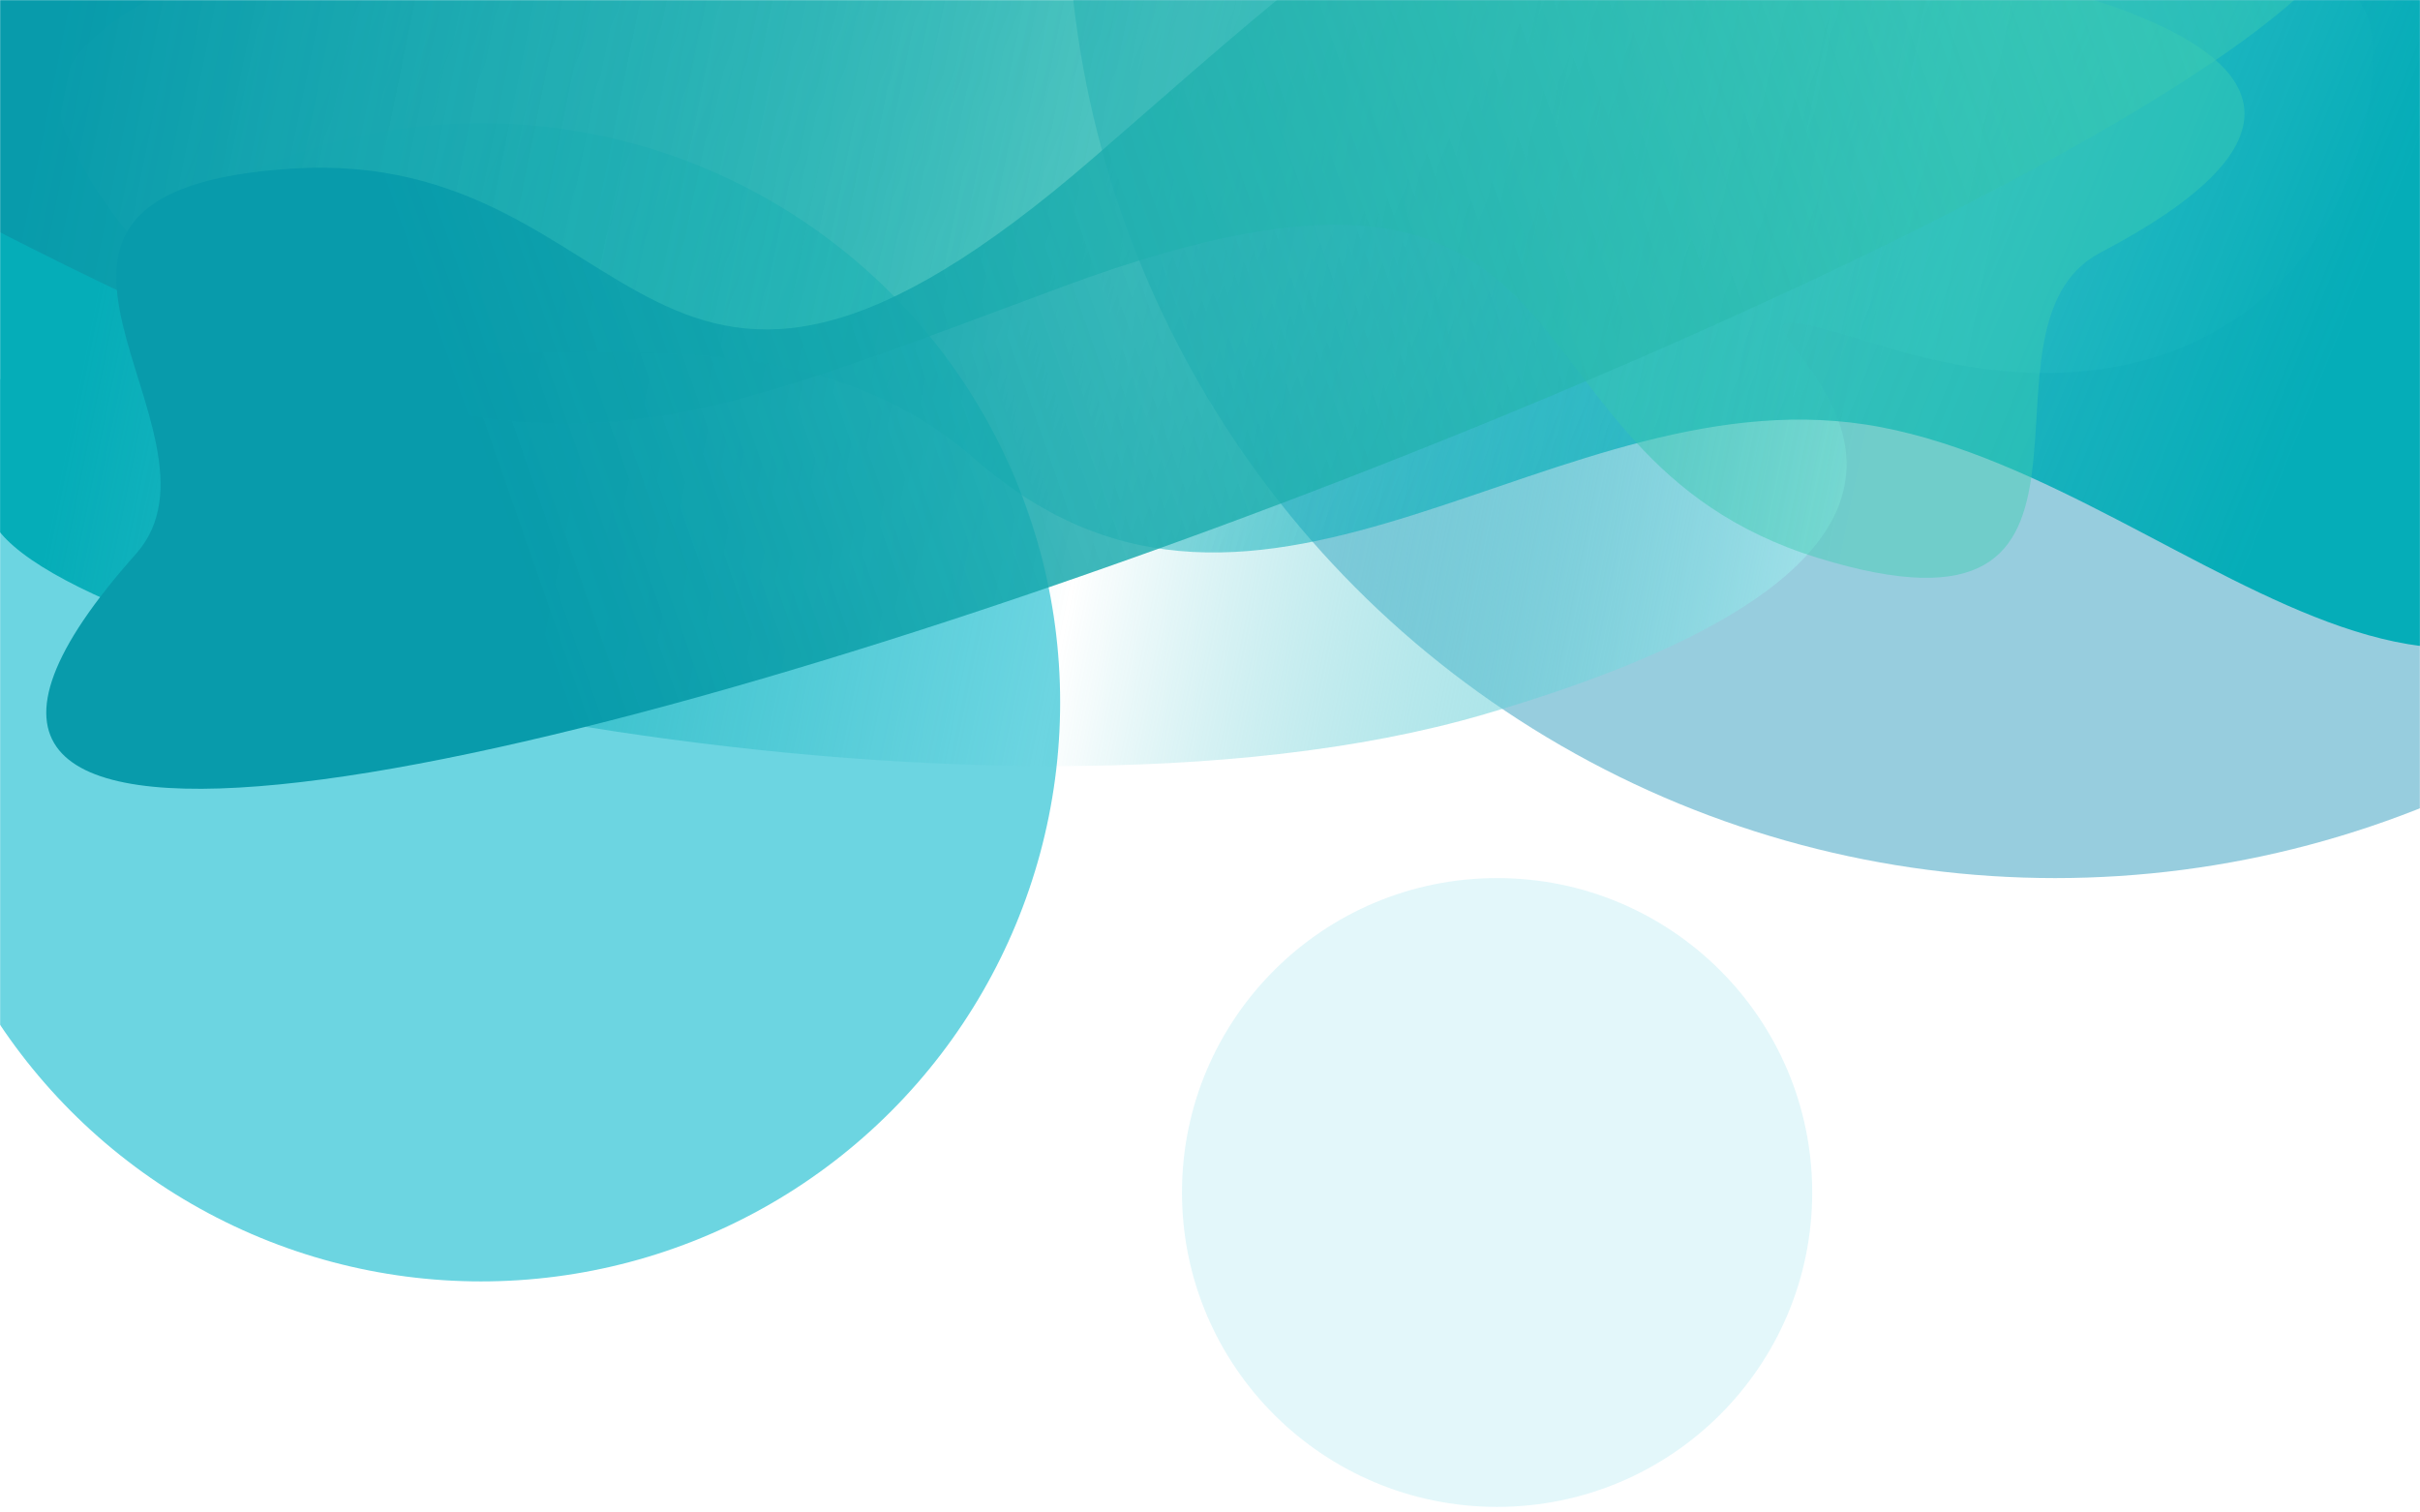 <svg width="1728" height="1080" viewBox="0 0 1728 1080" fill="none" xmlns="http://www.w3.org/2000/svg">
<mask id="mask0_29_523" style="mask-type:alpha" maskUnits="userSpaceOnUse" x="0" y="0" width="1728" height="1080">
<rect width="1728" height="1080" fill="#C4C4C4"/>
</mask>
<g mask="url(#mask0_29_523)">
<circle cx="1467.5" cy="-78.5" r="705.5" fill="#309CBE" fill-opacity="0.5"/>
<circle cx="343.5" cy="501.5" r="413.5" fill="#0AB9CD" fill-opacity="0.6"/>
<ellipse cx="1069" cy="851.5" rx="225" ry="224.5" fill="#BAECF2" fill-opacity="0.4"/>
</g>
  <mask id="mask0_37_105" style="mask-type:alpha" maskUnits="userSpaceOnUse" x="0" y="0" width="1728" height="1080">
    <rect width="1728" height="1080" fill="#C4C4C4"/>
  </mask>
  <g mask="url(#mask0_37_105)">
    <path d="M1345.5 247.5C1104 173 1586.8 355.6 1060 510C703.277 614.552 62.535 474.565 -3 376C-58.441 292.617 -3.687 54.556 -3 -2.5C574.167 -2.5 1684 -187 1694 30C1700.01 160.319 1587 322 1345.5 247.5Z" fill="url(#paint0_linear_37_105)"/>
    <path d="M696.904 328.382C491.878 149.178 181.871 381.321 48.273 97.799C-51.449 -113.833 1182.89 -196.28 1730 -28C1915.85 29.164 1994.09 199.732 1952 290C1786 646 1574 349.083 1343 305C1112 260.918 901.93 507.586 696.904 328.382Z" fill="url(#paint1_linear_37_105)"/>
    <g style="mix-blend-mode:screen">
      <path d="M759.888 204.33C420.174 330.024 375.888 367.487 -92.402 117.487C-560.692 -132.513 2155.89 -163.669 1499.89 180.331C1397.1 234.232 1539.39 472.83 1297.89 398.33C1056.39 323.83 1159.89 56.33 759.888 204.33Z" fill="url(#paint2_linear_37_105)"/>
    </g>
    <g style="mix-blend-mode:screen">
      <path d="M781.141 112.409C1054.8 -124.902 1083.05 -175.564 1609.39 -106.561C2135.73 -37.557 -395.728 948.601 97.034 395.558C174.245 308.901 -42.975 135.724 209.288 120.372C461.552 105.02 458.921 391.833 781.141 112.409Z" fill="url(#paint3_linear_37_105)"/>
    </g>
  </g>
  <defs>
    <linearGradient id="paint0_linear_37_105" x1="118.5" y1="-37.999" x2="1417" y2="223.501" gradientUnits="userSpaceOnUse">
      <stop stop-color="#05ADB8"/>
      <stop offset="0.547" stop-color="#05ADB8" stop-opacity="0"/>
      <stop offset="1" stop-color="#BAECF2"/>
    </linearGradient>
    <linearGradient id="paint1_linear_37_105" x1="1700" y1="172" x2="149.316" y2="-458.899" gradientUnits="userSpaceOnUse">
      <stop stop-color="#05ADB8"/>
      <stop offset="0.524" stop-color="#05ADB8" stop-opacity="0.34"/>
      <stop offset="1" stop-color="#BAECF2" stop-opacity="0.81"/>
    </linearGradient>
    <linearGradient id="paint2_linear_37_105" x1="29.097" y1="81.989" x2="1327.6" y2="343.488" gradientUnits="userSpaceOnUse">
      <stop stop-color="#089BAB"/>
      <stop offset="1" stop-color="#3ECCB2" stop-opacity="0.44"/>
    </linearGradient>
    <linearGradient id="paint3_linear_37_105" x1="335" y1="312" x2="1591" y2="-126" gradientUnits="userSpaceOnUse">
      <stop stop-color="#089BAB"/>
      <stop offset="1" stop-color="#3ECCB2" stop-opacity="0.44"/>
    </linearGradient>
  </defs>
</svg>

